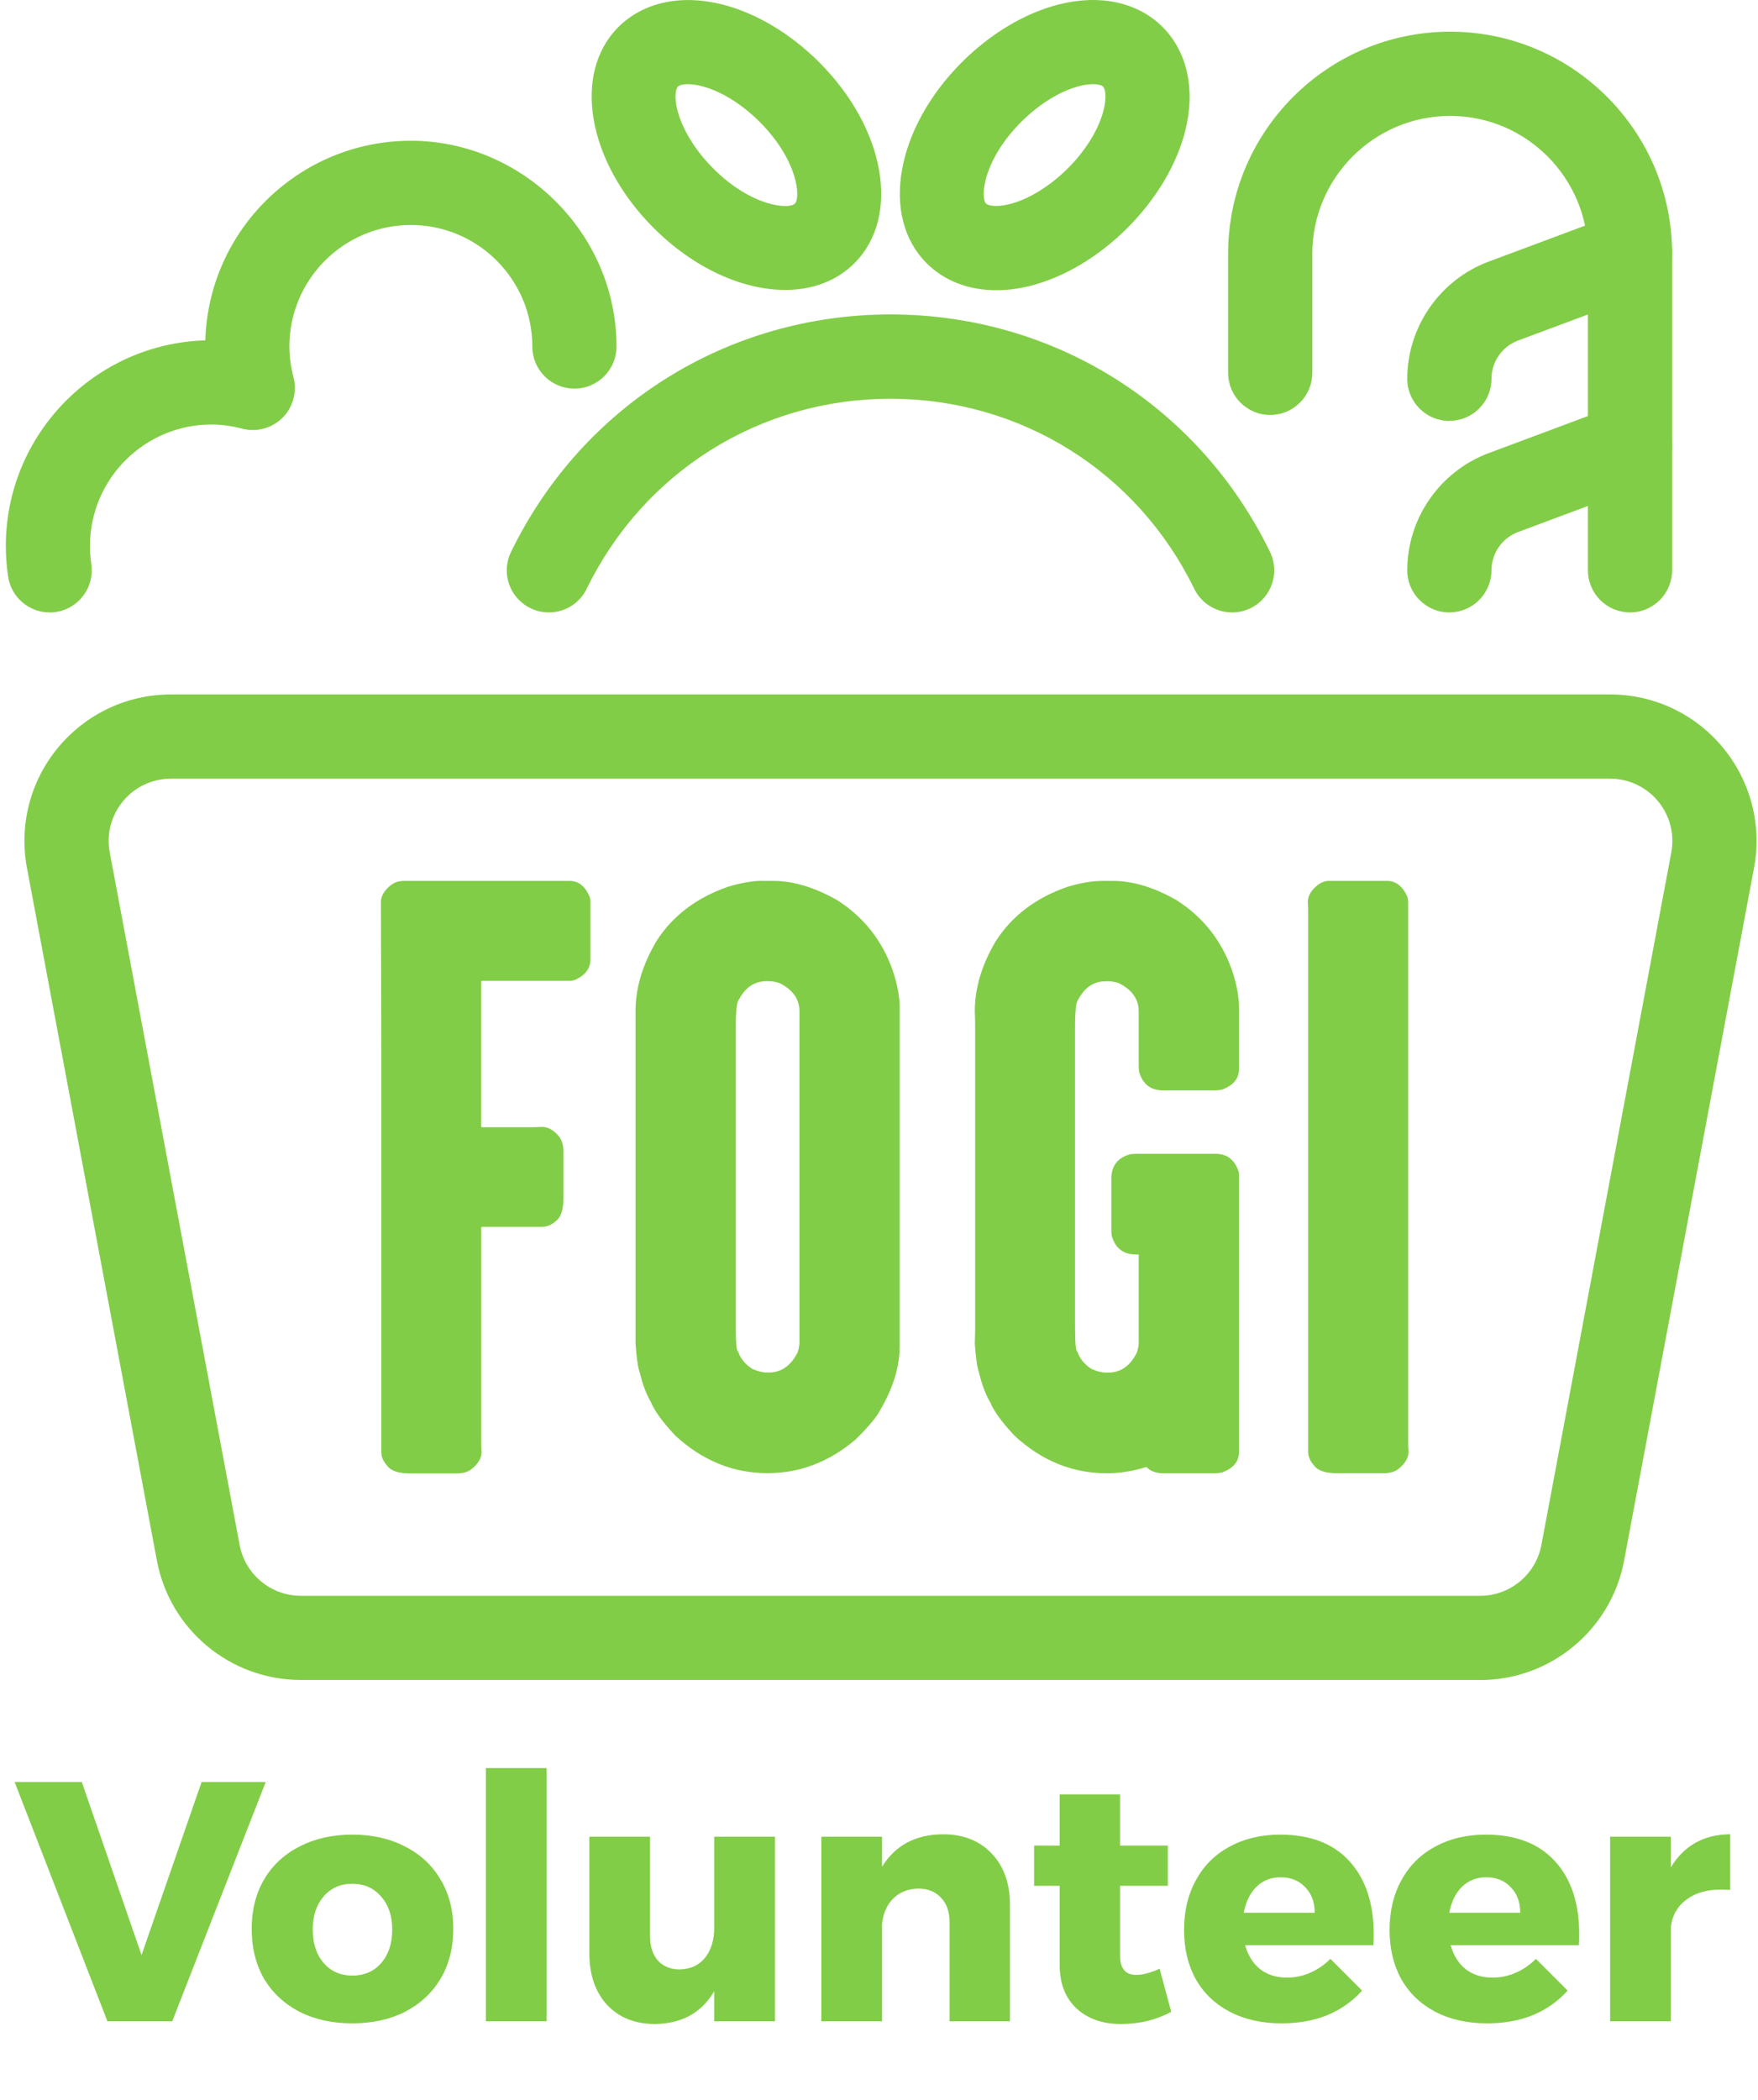 <svg width="67" height="80" viewBox="0 0 67 80" fill="none" xmlns="http://www.w3.org/2000/svg">
<path d="M62.123 23.33C61.237 23.33 60.518 22.611 60.518 21.726V9.668C60.518 6.772 58.162 4.416 55.266 4.416C52.37 4.416 50.014 6.772 50.014 9.668V14.203C50.014 15.088 49.294 15.808 48.409 15.808C47.524 15.808 46.805 15.088 46.805 14.203V9.668C46.805 5.004 50.599 1.207 55.266 1.207C59.932 1.207 63.727 5.001 63.727 9.668V21.726C63.727 22.611 63.008 23.33 62.123 23.33Z" fill="#82CD47"/>
<path d="M55.236 16.035C54.351 16.035 53.632 15.316 53.632 14.431C53.632 12.452 54.878 10.66 56.731 9.967L61.563 8.165C62.393 7.855 63.318 8.277 63.628 9.106C63.938 9.935 63.516 10.861 62.687 11.171L57.854 12.973C57.25 13.198 56.843 13.784 56.843 14.428C56.843 15.313 56.124 16.032 55.239 16.032L55.236 16.035Z" fill="#82CD47"/>
<path d="M55.236 23.331C54.351 23.331 53.632 22.611 53.632 21.726C53.632 19.747 54.878 17.955 56.731 17.263L61.563 15.46C62.393 15.15 63.318 15.572 63.628 16.402C63.938 17.231 63.516 18.156 62.687 18.466L57.854 20.268C57.25 20.493 56.843 21.079 56.843 21.723C56.843 22.608 56.124 23.328 55.239 23.328L55.236 23.331Z" fill="#82CD47"/>
<path d="M15.321 33.557H21.71C22.049 33.557 22.301 33.76 22.472 34.164C22.491 34.212 22.501 34.271 22.501 34.348V36.562C22.501 36.902 22.298 37.159 21.894 37.338C21.82 37.357 21.753 37.367 21.697 37.367H18.367C18.348 37.367 18.338 37.378 18.338 37.397V42.911C18.338 42.93 18.346 42.94 18.367 42.94H20.314C20.407 42.94 20.52 42.935 20.654 42.927C20.889 42.927 21.111 43.053 21.317 43.307C21.421 43.449 21.472 43.636 21.472 43.871V45.663C21.472 46.096 21.373 46.382 21.175 46.524C21.015 46.666 20.841 46.735 20.654 46.735H18.37C18.351 46.746 18.34 46.754 18.34 46.764V54.972C18.34 55.065 18.346 55.178 18.354 55.311C18.354 55.547 18.223 55.769 17.958 55.975C17.816 56.079 17.634 56.13 17.407 56.13H15.615C15.174 56.13 14.883 56.025 14.741 55.819C14.599 55.659 14.53 55.49 14.53 55.311V40.01C14.53 38.638 14.524 36.758 14.516 34.37C14.516 34.134 14.647 33.912 14.912 33.706C15.043 33.613 15.179 33.565 15.321 33.565V33.557Z" fill="#82CD47"/>
<path d="M29.043 33.557H29.478C30.23 33.557 31.04 33.8 31.904 34.289C32.909 34.928 33.615 35.816 34.019 36.956C34.198 37.49 34.287 37.961 34.287 38.365V51.297C34.287 52.116 34.006 52.98 33.442 53.891C33.262 54.154 32.984 54.469 32.61 54.835C31.604 55.691 30.484 56.119 29.254 56.119C27.946 56.119 26.777 55.646 25.742 54.694C25.264 54.186 24.954 53.763 24.812 53.423C24.633 53.113 24.491 52.742 24.389 52.308C24.314 52.11 24.258 51.731 24.221 51.166V38.517C24.221 37.635 24.488 36.742 25.026 35.838C25.646 34.878 26.553 34.193 27.748 33.779C28.256 33.629 28.687 33.554 29.045 33.554L29.043 33.557ZM28.042 39.127V50.535C28.042 51.166 28.072 51.479 28.128 51.479C28.213 51.741 28.39 51.963 28.663 52.142C28.869 52.236 29.053 52.284 29.214 52.284H29.313C29.773 52.284 30.136 52.03 30.398 51.522C30.446 51.372 30.468 51.244 30.468 51.142V38.52C30.468 38.06 30.214 37.702 29.706 37.448C29.556 37.4 29.425 37.378 29.31 37.378H29.211C28.759 37.378 28.411 37.608 28.168 38.068C28.082 38.143 28.042 38.496 28.042 39.127Z" fill="#82CD47"/>
<path d="M41.975 33.557H42.411C43.173 33.557 43.98 33.8 44.836 34.289C45.842 34.928 46.548 35.816 46.952 36.956C47.131 37.49 47.219 37.961 47.219 38.365V40.734C47.219 41.093 47.002 41.349 46.569 41.51C46.475 41.528 46.382 41.539 46.288 41.539H44.342C43.852 41.539 43.542 41.298 43.411 40.82C43.4 40.726 43.398 40.651 43.398 40.595V38.523C43.398 38.063 43.144 37.704 42.635 37.45C42.486 37.402 42.355 37.381 42.24 37.381H42.141C41.689 37.381 41.341 37.611 41.098 38.071C41.012 38.145 40.972 38.498 40.972 39.13V50.538C40.972 51.169 41.001 51.482 41.058 51.482C41.143 51.744 41.32 51.966 41.592 52.145C41.798 52.239 41.983 52.287 42.143 52.287H42.242C42.713 52.287 43.074 52.033 43.328 51.525C43.376 51.375 43.398 51.246 43.398 51.145V47.789H43.299C42.809 47.789 42.499 47.548 42.368 47.069C42.357 46.976 42.355 46.901 42.355 46.845V44.898C42.355 44.409 42.598 44.098 43.087 43.967C43.181 43.959 43.25 43.954 43.299 43.954H46.331C46.764 43.954 47.056 44.179 47.206 44.63C47.214 44.668 47.219 44.705 47.219 44.743V55.319C47.219 55.678 47.002 55.934 46.569 56.095C46.475 56.114 46.382 56.124 46.288 56.124H44.342C44.061 56.124 43.844 56.044 43.692 55.884C43.176 56.044 42.67 56.124 42.183 56.124C40.876 56.124 39.707 55.651 38.672 54.699C38.194 54.191 37.883 53.768 37.742 53.429C37.562 53.118 37.421 52.747 37.319 52.313C37.244 52.116 37.188 51.736 37.151 51.172C37.159 50.947 37.164 50.776 37.164 50.664V38.988C37.164 38.865 37.159 38.71 37.151 38.523C37.151 37.64 37.418 36.747 37.956 35.843C38.576 34.883 39.483 34.198 40.678 33.784C41.186 33.634 41.617 33.559 41.975 33.559V33.557Z" fill="#82CD47"/>
<path d="M50.648 33.557H52.862C53.202 33.557 53.458 33.76 53.638 34.164C53.656 34.239 53.667 34.305 53.667 34.361V54.964C53.667 55.057 53.672 55.17 53.68 55.303C53.68 55.539 53.549 55.761 53.285 55.967C53.143 56.071 52.961 56.122 52.734 56.122H50.942C50.501 56.122 50.209 56.017 50.067 55.811C49.926 55.651 49.856 55.483 49.856 55.303V34.701C49.856 34.608 49.851 34.495 49.843 34.361C49.843 34.126 49.974 33.904 50.239 33.698C50.37 33.605 50.506 33.557 50.648 33.557Z" fill="#82CD47"/>
<path d="M56.411 63.997H11.465C8.78 63.997 6.472 62.083 5.978 59.443L1.028 33.067C0.72 31.431 1.153 29.754 2.218 28.473C3.282 27.192 4.849 26.454 6.515 26.454H61.361C63.027 26.454 64.594 27.189 65.658 28.473C66.722 29.757 67.156 31.431 66.848 33.067L61.898 59.446C61.403 62.085 59.096 64 56.411 64V63.997ZM6.515 29.663C5.806 29.663 5.14 29.976 4.689 30.521C4.237 31.067 4.052 31.778 4.183 32.476L9.133 58.855C9.344 59.978 10.326 60.791 11.468 60.791H56.411C57.553 60.791 58.534 59.978 58.745 58.855L63.695 32.476C63.826 31.781 63.642 31.067 63.19 30.521C62.738 29.976 62.072 29.663 61.363 29.663H6.515Z" fill="#82CD47"/>
<path d="M46.957 23.33C46.364 23.33 45.791 22.999 45.513 22.429C43.336 17.963 38.9 15.19 33.936 15.19C28.973 15.19 24.537 17.963 22.36 22.429C21.972 23.226 21.012 23.558 20.215 23.167C19.418 22.779 19.086 21.82 19.477 21.023C22.194 15.444 27.738 11.978 33.939 11.978C40.141 11.978 45.682 15.444 48.401 21.023C48.789 21.82 48.457 22.779 47.663 23.167C47.436 23.277 47.198 23.33 46.962 23.33H46.957Z" fill="#82CD47"/>
<path d="M29.922 11.045C28.307 11.045 26.451 10.224 24.911 8.684C22.389 6.162 21.798 2.8 23.568 1.03C24.507 0.091 25.943 -0.224 27.505 0.164C28.799 0.487 30.12 1.271 31.222 2.373C33.744 4.894 34.335 8.256 32.564 10.026C31.877 10.713 30.949 11.045 29.922 11.045ZM26.216 3.207C26.01 3.207 25.881 3.252 25.836 3.298C25.759 3.375 25.686 3.678 25.815 4.188C25.997 4.916 26.494 5.726 27.178 6.413C28.641 7.876 30.067 7.986 30.294 7.756C30.521 7.526 30.412 6.103 28.949 4.64C28.264 3.956 27.454 3.458 26.724 3.276C26.521 3.226 26.349 3.207 26.213 3.207H26.216Z" fill="#82CD47"/>
<path d="M37.972 11.056C36.921 11.056 35.99 10.703 35.314 10.026C33.543 8.256 34.134 4.894 36.656 2.373C37.758 1.271 39.076 0.487 40.373 0.164C41.935 -0.227 43.371 0.089 44.31 1.03C45.248 1.969 45.564 3.405 45.176 4.967C44.853 6.261 44.069 7.582 42.967 8.684C41.865 9.786 40.547 10.569 39.25 10.893C38.812 11.002 38.384 11.056 37.972 11.056ZM41.66 3.207C41.523 3.207 41.352 3.226 41.149 3.276C40.421 3.458 39.611 3.956 38.924 4.64C37.461 6.103 37.354 7.528 37.581 7.756C37.659 7.833 37.961 7.903 38.472 7.777C39.199 7.595 40.01 7.098 40.697 6.413C41.384 5.729 41.879 4.918 42.061 4.188C42.189 3.678 42.117 3.375 42.039 3.298C41.991 3.25 41.863 3.207 41.66 3.207Z" fill="#82CD47"/>
<path d="M1.894 23.331C1.113 23.331 0.426 22.758 0.308 21.961C0.252 21.579 0.222 21.188 0.222 20.801C0.222 16.557 3.613 13.091 7.825 12.965C7.948 8.751 11.417 5.362 15.658 5.362C19.899 5.362 23.496 8.879 23.496 13.2C23.496 14.086 22.777 14.805 21.892 14.805C21.006 14.805 20.287 14.086 20.287 13.2C20.287 10.649 18.212 8.571 15.658 8.571C13.104 8.571 11.029 10.647 11.029 13.2C11.029 13.58 11.082 13.973 11.187 14.372C11.331 14.923 11.171 15.508 10.77 15.912C10.366 16.316 9.78 16.474 9.229 16.329C8.831 16.225 8.435 16.172 8.058 16.172C5.507 16.172 3.429 18.247 3.429 20.801C3.429 21.031 3.445 21.263 3.48 21.491C3.611 22.368 3.004 23.183 2.129 23.314C2.049 23.325 1.969 23.333 1.891 23.333L1.894 23.331Z" fill="#82CD47"/>
<path d="M0.558 67.887H3.119L5.394 74.478L7.682 67.887H10.126L6.564 77H4.094L0.558 67.887ZM13.427 69.889C14.19 69.889 14.861 70.041 15.442 70.344C16.023 70.639 16.473 71.059 16.794 71.605C17.115 72.142 17.275 72.766 17.275 73.477C17.275 74.196 17.115 74.829 16.794 75.375C16.473 75.912 16.023 76.333 15.442 76.636C14.861 76.931 14.19 77.078 13.427 77.078C12.664 77.078 11.993 76.931 11.412 76.636C10.831 76.333 10.381 75.912 10.06 75.375C9.748 74.829 9.592 74.196 9.592 73.477C9.592 72.766 9.748 72.142 10.06 71.605C10.381 71.059 10.831 70.639 11.412 70.344C11.993 70.041 12.664 69.889 13.427 69.889ZM13.427 71.761C12.976 71.761 12.612 71.921 12.335 72.242C12.058 72.563 11.919 72.983 11.919 73.503C11.919 74.032 12.058 74.456 12.335 74.777C12.612 75.098 12.976 75.258 13.427 75.258C13.886 75.258 14.255 75.098 14.532 74.777C14.809 74.456 14.948 74.032 14.948 73.503C14.948 72.983 14.805 72.563 14.519 72.242C14.242 71.921 13.878 71.761 13.427 71.761ZM18.519 67.354H20.833V77H18.519V67.354ZM29.533 69.967V77H27.219V75.856C26.742 76.671 25.992 77.087 24.97 77.104C24.207 77.104 23.596 76.861 23.137 76.376C22.686 75.882 22.461 75.228 22.461 74.413V69.967H24.775V73.75C24.775 74.149 24.875 74.461 25.074 74.686C25.282 74.911 25.559 75.024 25.906 75.024C26.313 75.015 26.634 74.868 26.868 74.582C27.102 74.287 27.219 73.906 27.219 73.438V69.967H29.533ZM35.943 69.876C36.714 69.876 37.329 70.119 37.789 70.604C38.257 71.089 38.491 71.744 38.491 72.567V77H36.19V73.23C36.19 72.831 36.081 72.519 35.865 72.294C35.648 72.06 35.358 71.943 34.994 71.943C34.612 71.952 34.296 72.077 34.045 72.32C33.802 72.563 33.659 72.883 33.616 73.282V77H31.302V69.967H33.616V71.111C33.867 70.704 34.188 70.396 34.578 70.188C34.976 69.98 35.431 69.876 35.943 69.876ZM44.637 76.636C44.377 76.783 44.078 76.9 43.74 76.987C43.402 77.065 43.06 77.104 42.713 77.104C42.02 77.104 41.457 76.905 41.023 76.506C40.599 76.107 40.386 75.557 40.386 74.855V71.839H39.411V70.305H40.386V68.355H42.687V70.305H44.507V71.839H42.687V74.491C42.687 74.985 42.891 75.232 43.298 75.232C43.55 75.232 43.849 75.154 44.195 74.998L44.637 76.636ZM48.792 69.889C49.936 69.889 50.816 70.227 51.431 70.903C52.047 71.579 52.354 72.506 52.354 73.685C52.354 73.867 52.35 74.006 52.341 74.101H47.453C47.566 74.5 47.761 74.807 48.038 75.024C48.316 75.232 48.654 75.336 49.052 75.336C49.355 75.336 49.646 75.275 49.923 75.154C50.209 75.033 50.469 74.855 50.703 74.621L51.912 75.83C51.548 76.237 51.106 76.549 50.586 76.766C50.075 76.974 49.494 77.078 48.844 77.078C48.09 77.078 47.431 76.931 46.868 76.636C46.305 76.341 45.871 75.925 45.568 75.388C45.273 74.851 45.126 74.227 45.126 73.516C45.126 72.797 45.278 72.164 45.581 71.618C45.885 71.063 46.313 70.639 46.868 70.344C47.423 70.041 48.064 69.889 48.792 69.889ZM50.105 72.866C50.105 72.459 49.984 72.134 49.741 71.891C49.507 71.64 49.195 71.514 48.805 71.514C48.441 71.514 48.133 71.635 47.882 71.878C47.639 72.121 47.479 72.45 47.401 72.866H50.105ZM56.625 69.889C57.769 69.889 58.649 70.227 59.264 70.903C59.88 71.579 60.187 72.506 60.187 73.685C60.187 73.867 60.183 74.006 60.174 74.101H55.286C55.399 74.5 55.594 74.807 55.871 75.024C56.148 75.232 56.486 75.336 56.885 75.336C57.188 75.336 57.479 75.275 57.756 75.154C58.042 75.033 58.302 74.855 58.536 74.621L59.745 75.83C59.381 76.237 58.939 76.549 58.419 76.766C57.908 76.974 57.327 77.078 56.677 77.078C55.923 77.078 55.264 76.931 54.701 76.636C54.138 76.341 53.705 75.925 53.401 75.388C53.106 74.851 52.959 74.227 52.959 73.516C52.959 72.797 53.111 72.164 53.414 71.618C53.718 71.063 54.147 70.639 54.701 70.344C55.256 70.041 55.897 69.889 56.625 69.889ZM57.938 72.866C57.938 72.459 57.817 72.134 57.574 71.891C57.34 71.64 57.028 71.514 56.638 71.514C56.274 71.514 55.967 71.635 55.715 71.878C55.472 72.121 55.312 72.45 55.234 72.866H57.938ZM63.678 71.137C63.921 70.73 64.233 70.418 64.614 70.201C65.004 69.984 65.446 69.876 65.94 69.876V71.995C65.862 71.986 65.745 71.982 65.589 71.982C65.043 71.982 64.601 72.112 64.263 72.372C63.925 72.623 63.73 72.97 63.678 73.412V77H61.364V69.967H63.678V71.137Z" fill="#82CD47"/>
</svg>
